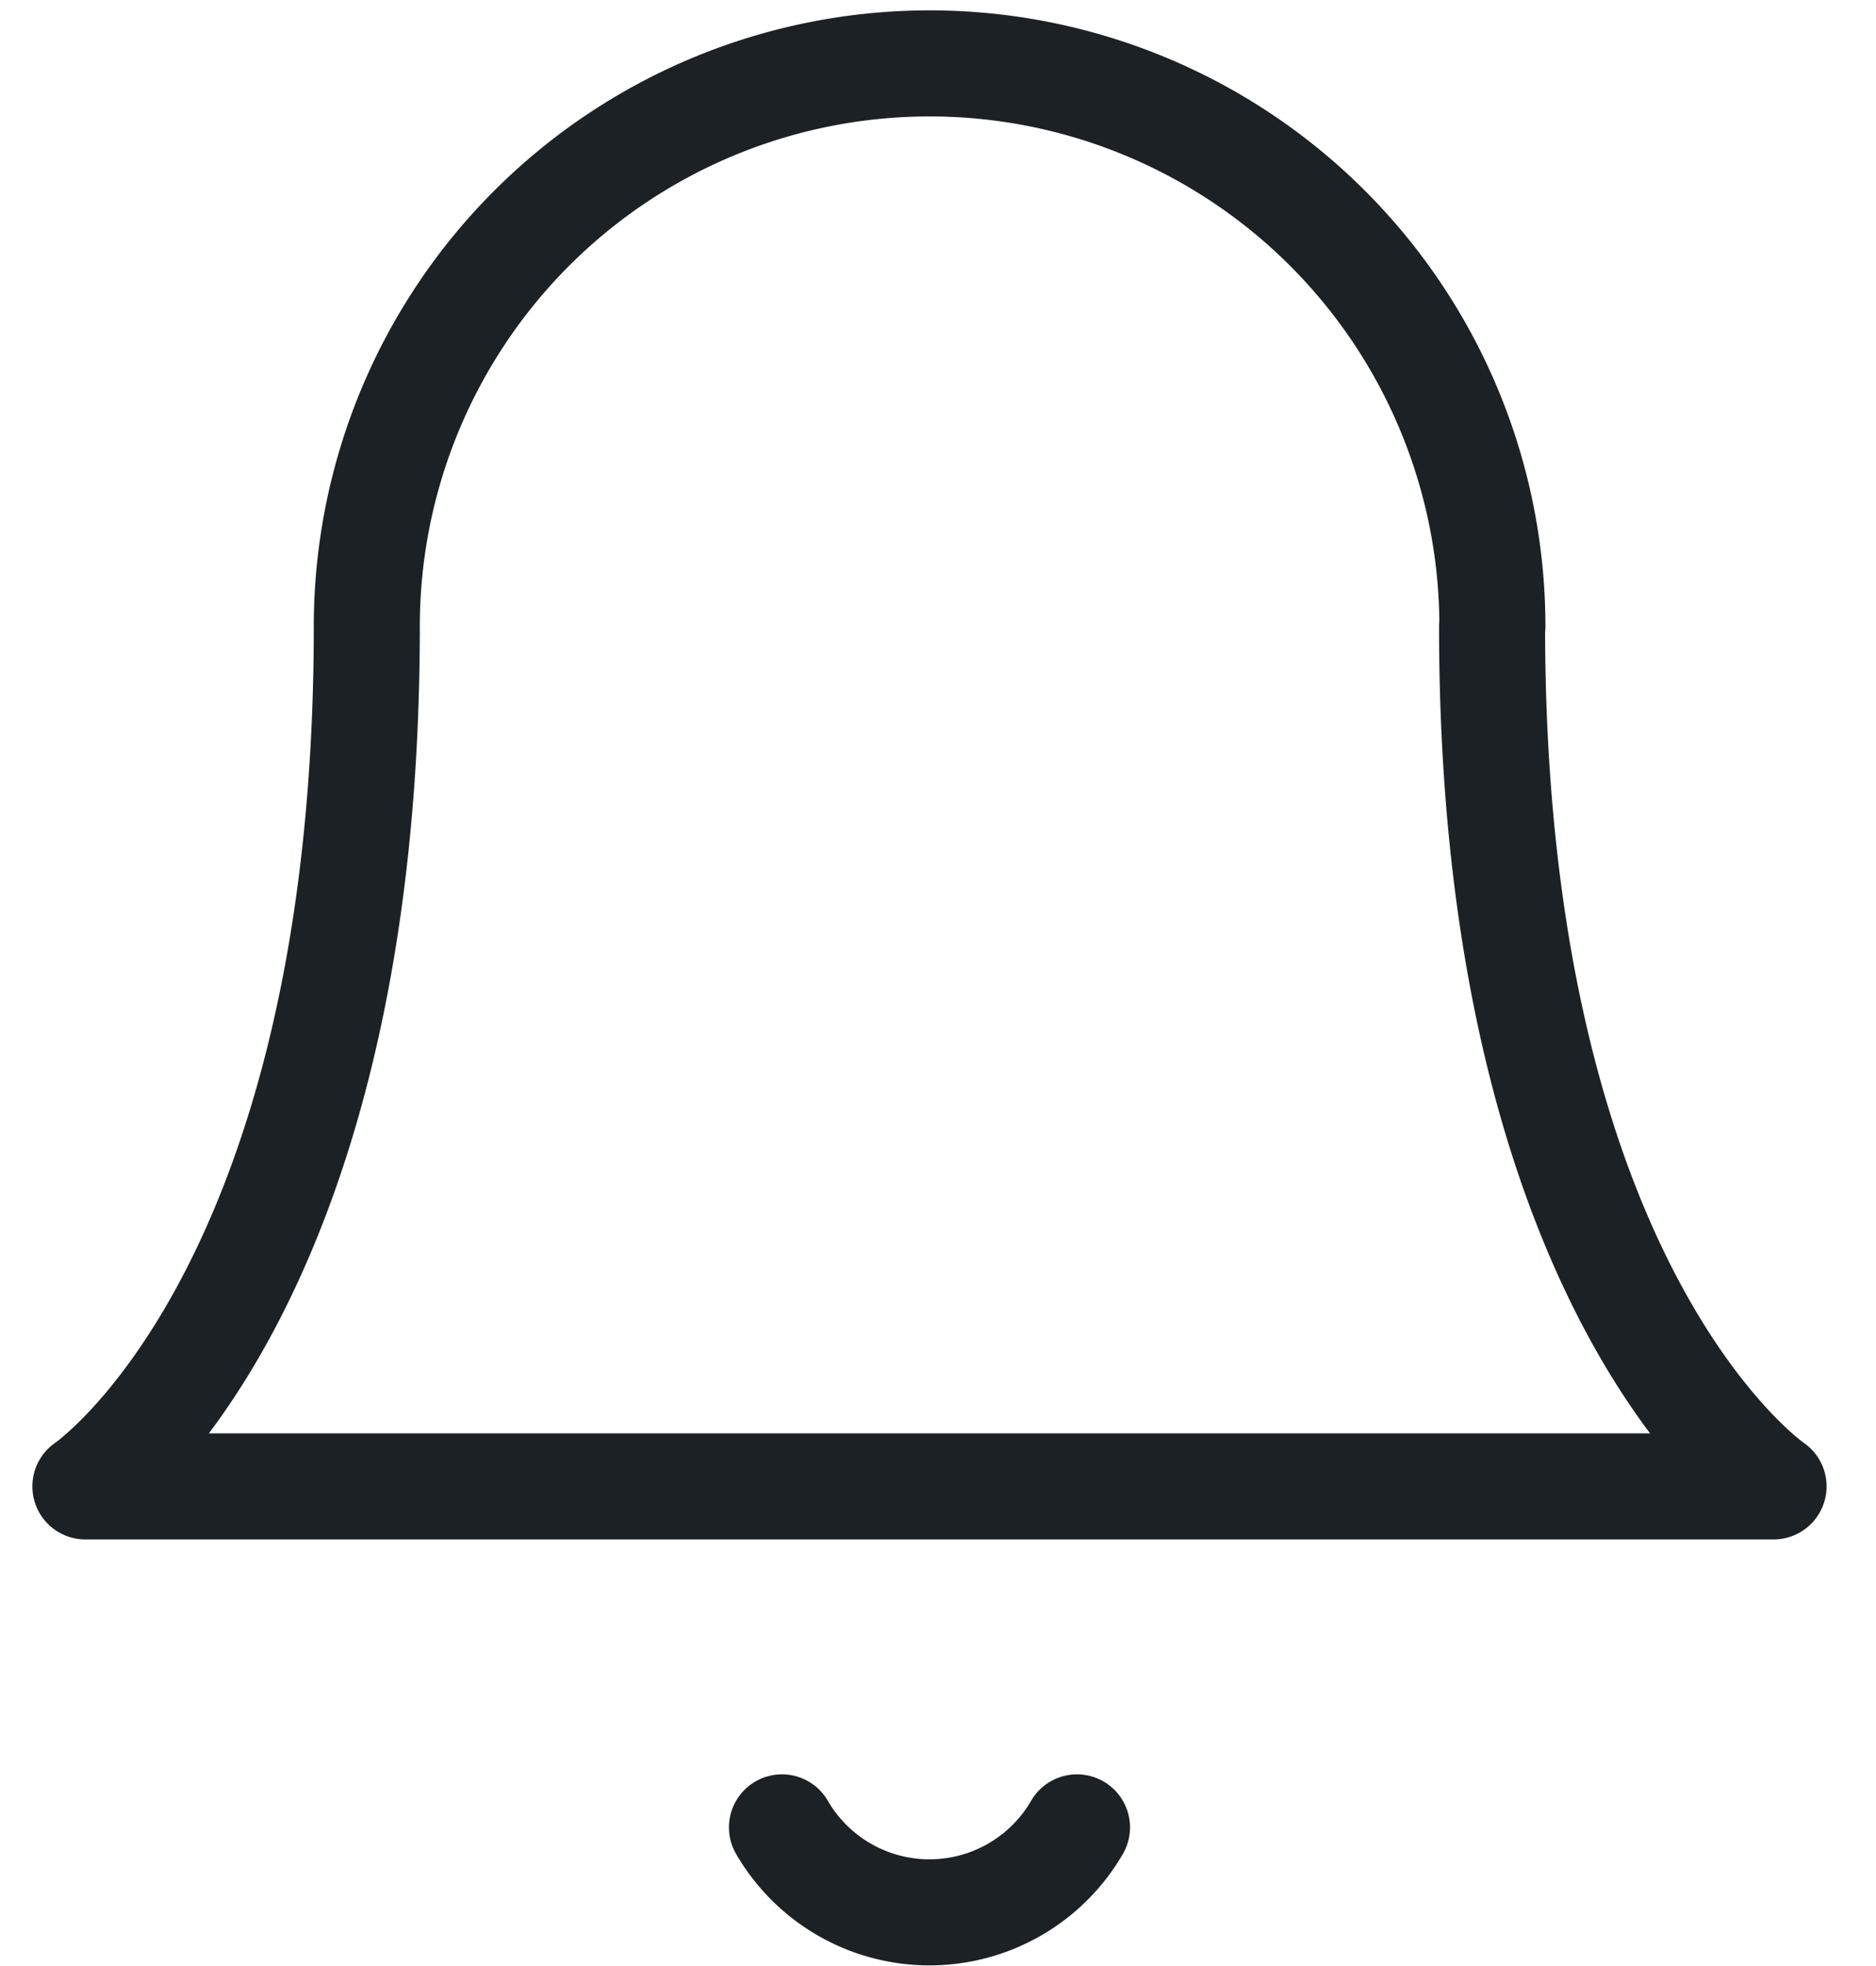 <svg xmlns="http://www.w3.org/2000/svg" width="23" height="24.091" viewBox="0 0 23 24.091">
  <g id="Icon" transform="translate(0.001 0.65)">
    <rect id="Area" width="23" height="23" transform="translate(-0.001 -0.001)" fill="#fff" opacity="0"/>
    <g id="Icon-2" data-name="Icon" transform="translate(1.044)">
      <path id="_00e3a3bd-3bae-4217-8e47-6df5e376b971" data-name="00e3a3bd-3bae-4217-8e47-6df5e376b971" d="M20.253,9.027a6.9,6.9,0,1,0-13.8,0c0,8.2-3.45,10.54-3.45,10.54H23.7s-3.451-2.342-3.451-10.54" transform="translate(-3.001 -2)" fill="none" stroke="#1c2126" stroke-linecap="round" stroke-linejoin="round" stroke-width="1.3"/>
      <path id="_849ad15e-bb15-481f-b9af-c048db2d4302" data-name="849ad15e-bb15-481f-b9af-c048db2d4302" d="M13.889,21a2.091,2.091,0,0,1-3.617,0" transform="translate(-1.73 0.746)" fill="none" stroke="#1c2126" stroke-linecap="round" stroke-linejoin="round" stroke-width="1.3"/>
    </g>
  </g>
</svg>

